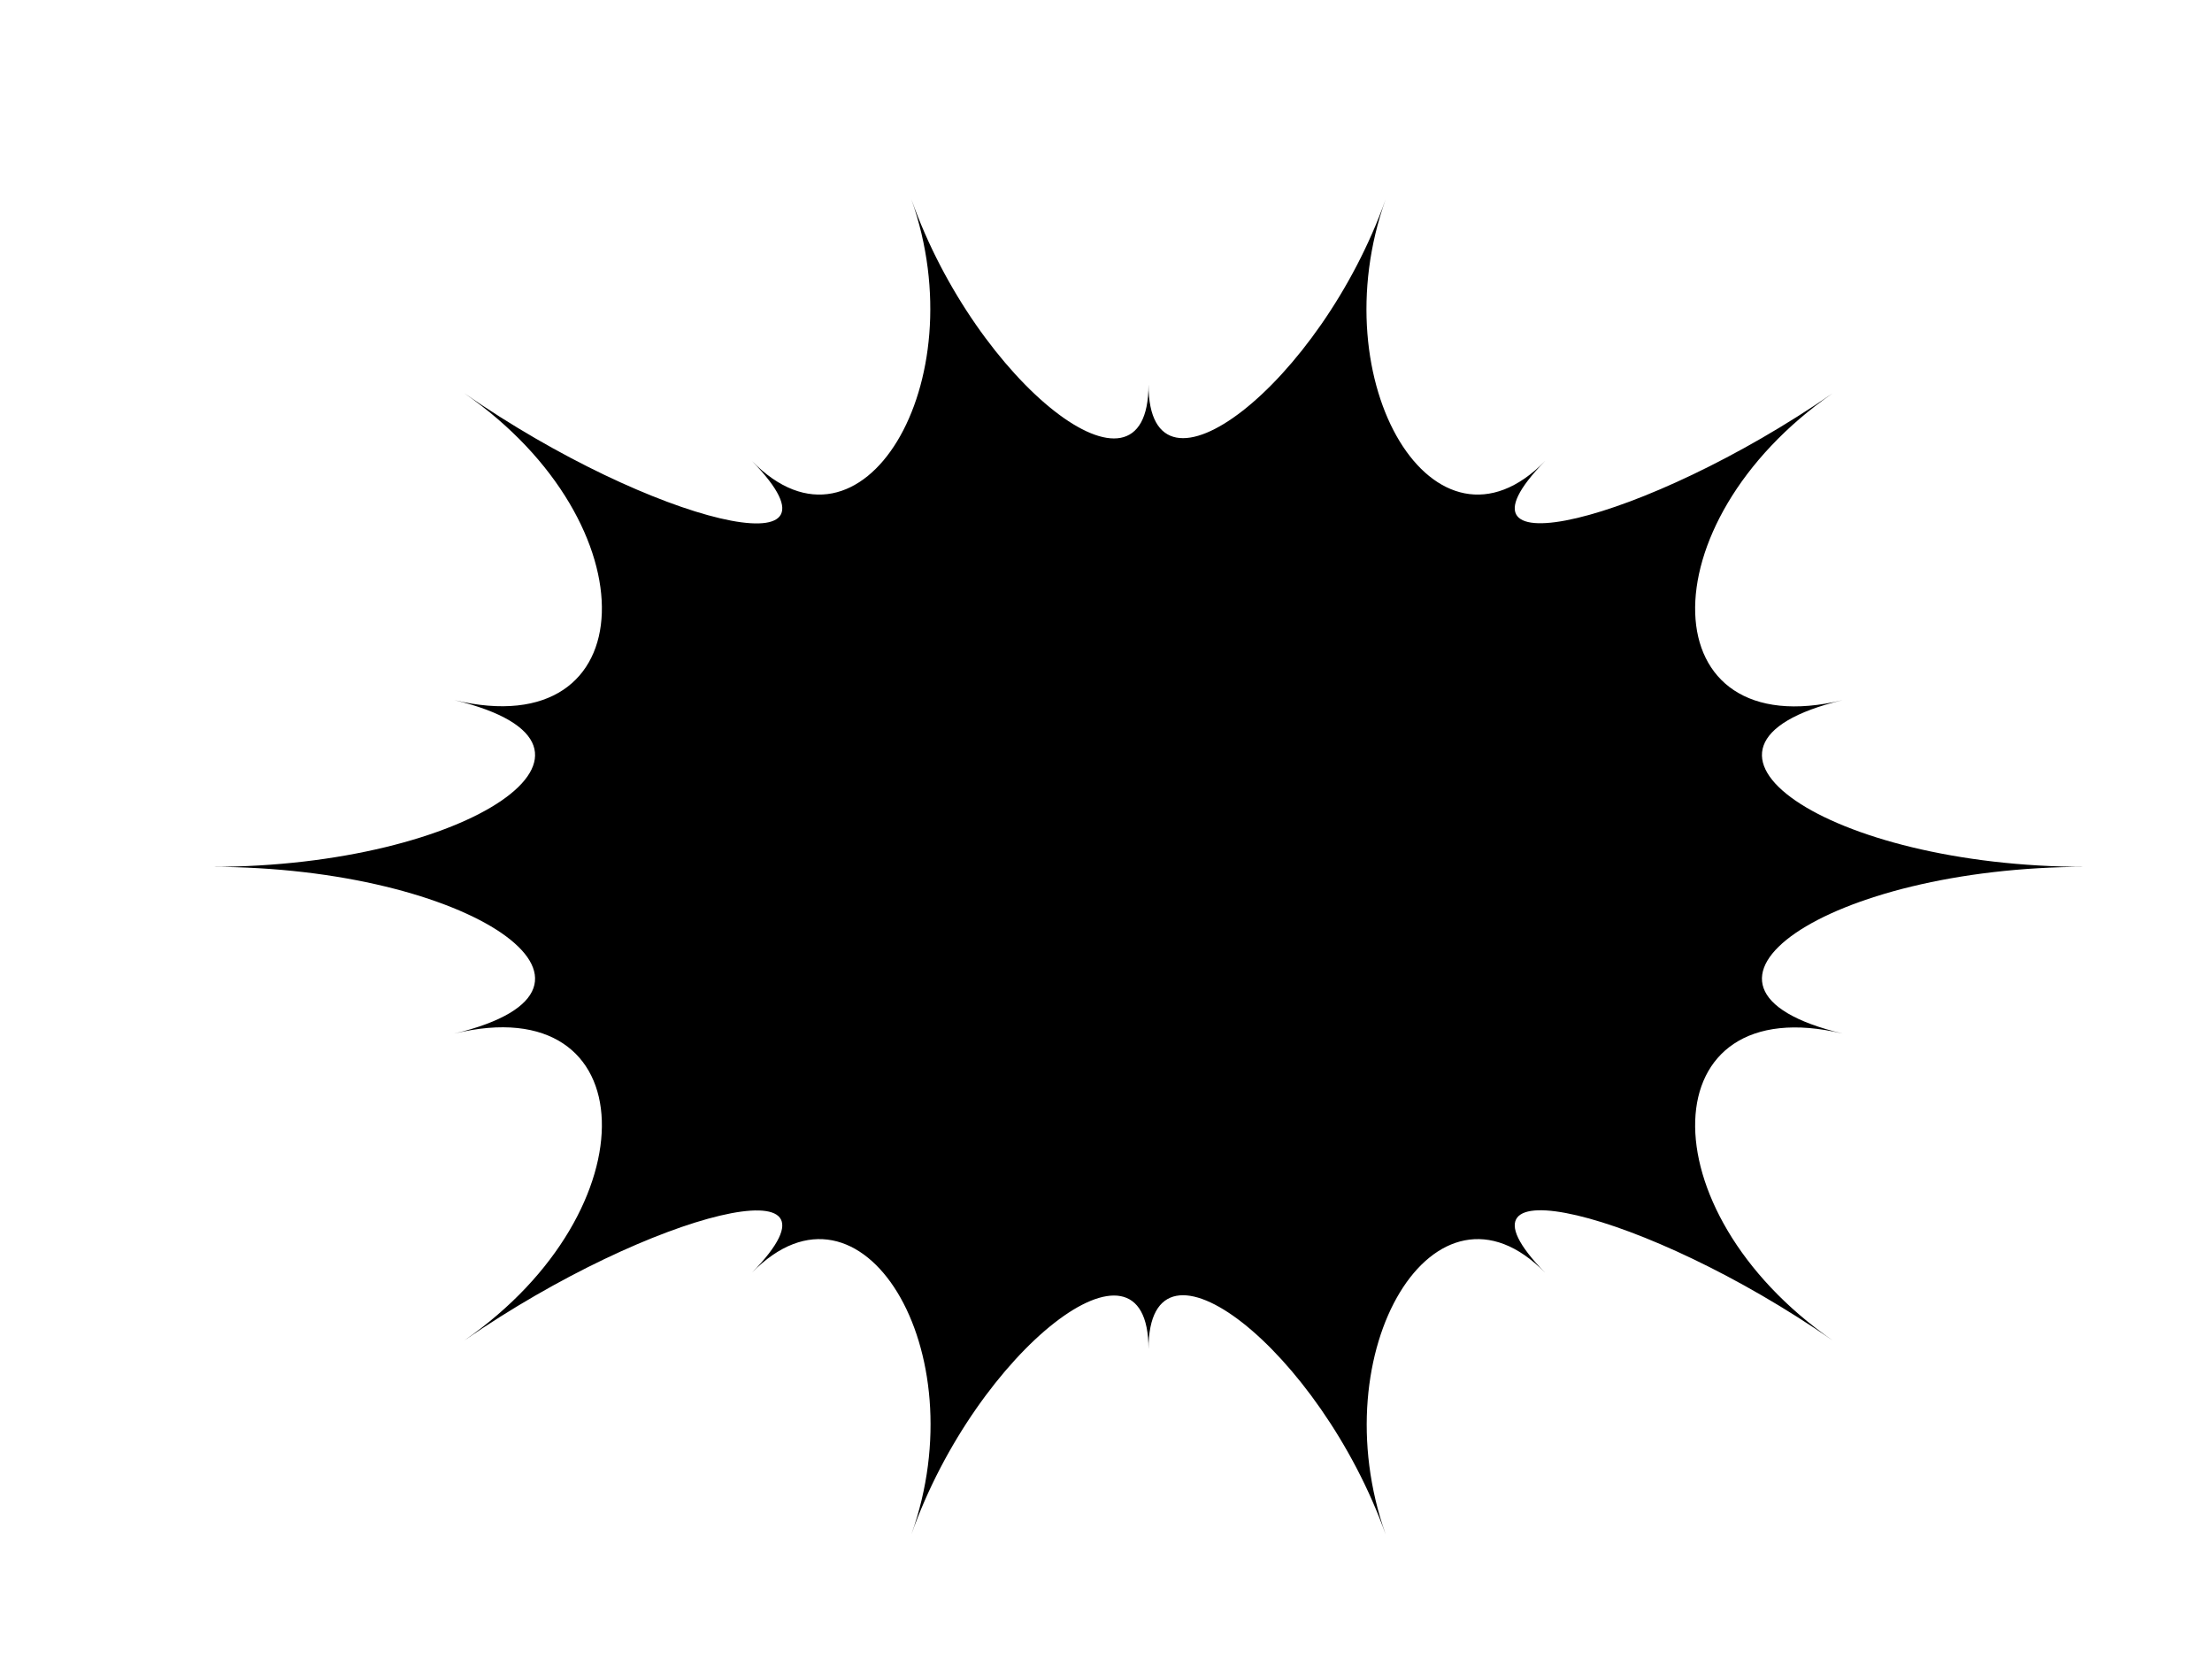 <?xml version="1.0" encoding="utf-8"?>
<svg version="1.1" id="图层_1" xmlns="http://www.w3.org/2000/svg" xmlns:xlink="http://www.w3.org/1999/xlink" x="0px" y="0px"
	 viewBox="0 0 333 252" style="enable-background:new 0 0 333 252;" xml:space="preserve">
<path d="M314,130.5c-38.9,0-65.4,18.2-36.6,25.1c-28.8-6.9-29.9,26.5-1.5,46.2c-28.4-19.7-59.8-27.1-43.3-10.2
	c-16.5-16.9-33.8,11.7-24,39.4c-9.9-27.7-35.7-48-35.7-27.9c0-20-25.9,0.2-35.7,27.9c9.9-27.7-7.5-56.3-24-39.4
	c16.5-16.9-14.9-9.4-43.3,10.2c28.4-19.7,27.3-53.2-1.5-46.2c28.8-6.9,2.3-25.1-36.6-25.1c38.9,0,65.4-18.2,36.6-25.1
	c28.8,6.9,29.9-26.5,1.5-46.2c28.4,19.7,59.8,27.1,43.3,10.2c16.5,16.9,33.8-11.7,24-39.4c9.8,27.7,35.7,48,35.7,27.9
	c0,20,25.9-0.2,35.7-27.9c-9.9,27.7,7.5,56.3,24,39.4c-16.5,16.9,14.9,9.4,43.3-10.2c-28.4,19.7-27.3,53.2,1.5,46.2
	C248.6,112.3,275.1,130.5,314,130.5z"/>
</svg>
